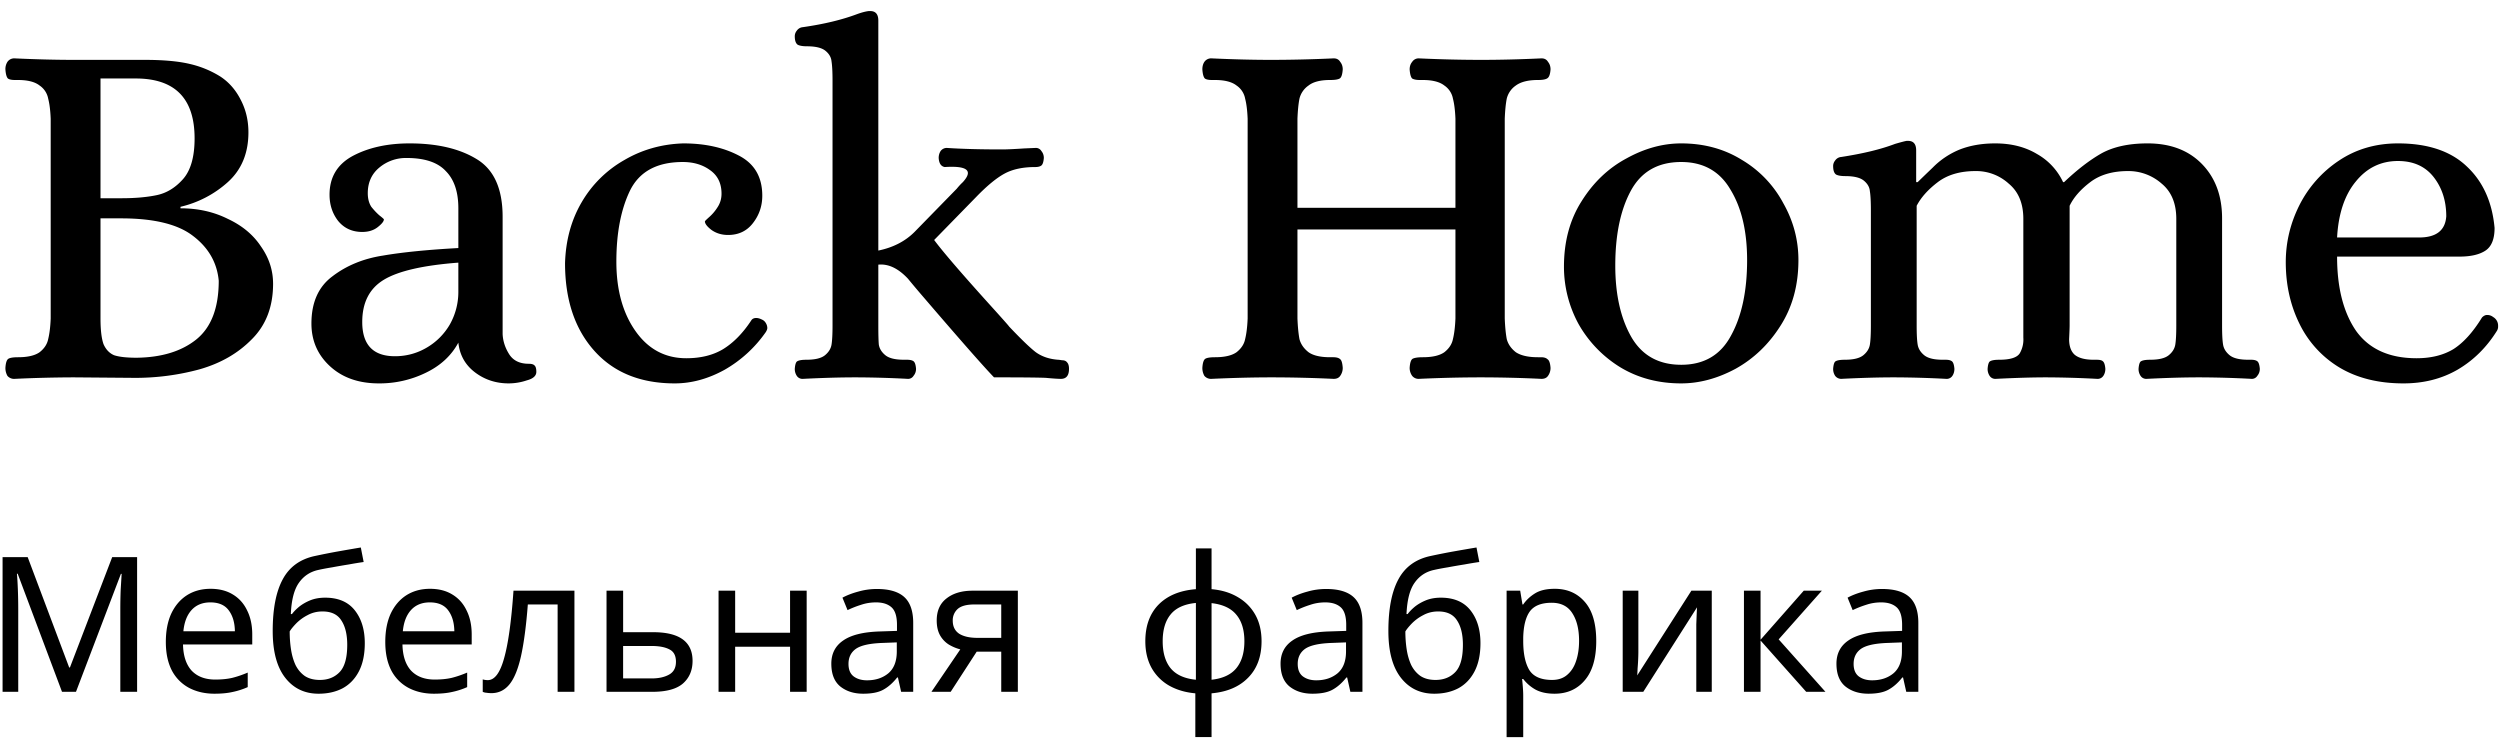 <svg width="159" height="47" fill="none" xmlns="http://www.w3.org/2000/svg"><path d="M119.702 37.46c.784 0 1.364.172 1.74.516.376.344.564.892.564 1.644V44h-.768l-.204-.912h-.048c-.28.352-.576.612-.888.78-.304.168-.728.252-1.272.252-.584 0-1.068-.152-1.452-.456-.384-.312-.576-.796-.576-1.452 0-.64.252-1.132.756-1.476.504-.352 1.28-.544 2.328-.576l1.092-.036v-.384c0-.536-.116-.908-.348-1.116-.232-.208-.56-.312-.984-.312-.336 0-.656.052-.96.156a6.297 6.297 0 00-.852.336l-.324-.792c.28-.152.612-.28.996-.384a4.264 4.264 0 011.2-.168zm.312 3.432c-.8.032-1.356.16-1.668.384-.304.224-.456.54-.456.948 0 .36.108.624.324.792.224.168.508.252.852.252.544 0 .996-.148 1.356-.444.36-.304.54-.768.54-1.392v-.576l-.948.036zm-5.295-3.324h1.152l-2.748 3.096L116.099 44h-1.224l-2.904-3.264V44h-1.056v-6.432h1.056v3.12l2.748-3.12zM104.2 41.492a13.907 13.907 0 01-.048 1.008c-.008.192-.016.344-.024.456l3.444-5.388h1.296V44h-.984v-4.296l.024-.612c.008-.208.016-.364.024-.468L104.512 44h-1.308v-6.432h.996v3.924zm-5.32-4.044c.793 0 1.429.276 1.909.828.488.552.732 1.384.732 2.496 0 1.096-.244 1.928-.732 2.496-.48.568-1.12.852-1.92.852-.496 0-.908-.092-1.236-.276a2.57 2.57 0 01-.756-.66h-.072c.016.136.032.308.048.516.016.208.024.388.024.54v2.64H95.82v-9.312h.864l.144.876h.048c.192-.28.444-.516.756-.708.312-.192.728-.288 1.248-.288zm-.191.888c-.656 0-1.12.184-1.392.552-.264.368-.404.928-.42 1.68v.204c0 .792.128 1.404.384 1.836.264.424.748.636 1.452.636.392 0 .712-.108.96-.324.256-.216.444-.508.564-.876.128-.376.192-.804.192-1.284 0-.736-.144-1.324-.432-1.764-.28-.44-.716-.66-1.308-.66zm-10.388 1.8c0-1.408.212-2.504.636-3.288.424-.792 1.108-1.288 2.052-1.488.52-.112 1.028-.212 1.524-.3s.96-.168 1.392-.24l.18.924c-.28.04-.596.092-.948.156-.352.056-.7.116-1.044.18-.344.056-.64.112-.888.168-.52.112-.932.384-1.236.816-.304.424-.476 1.088-.516 1.992h.072c.112-.152.264-.308.456-.468.2-.16.436-.296.708-.408.28-.112.596-.168.948-.168.832 0 1.46.268 1.884.804.424.536.636 1.232.636 2.088 0 .712-.124 1.308-.372 1.788s-.592.84-1.032 1.08c-.44.232-.952.348-1.536.348-.888 0-1.596-.34-2.124-1.02-.528-.68-.792-1.668-.792-2.964zm3 3.108c.52 0 .94-.168 1.26-.504.32-.336.48-.912.48-1.728 0-.656-.124-1.172-.372-1.548-.24-.384-.64-.576-1.2-.576-.352 0-.672.08-.96.24a2.796 2.796 0 00-.72.528c-.192.2-.328.368-.408.504 0 .392.028.772.084 1.14.056.368.152.7.288.996.144.288.34.52.588.696.256.168.576.252.96.252zm-6.954-5.784c.784 0 1.364.172 1.74.516.376.344.564.892.564 1.644V44h-.768l-.204-.912h-.048c-.28.352-.576.612-.888.78-.304.168-.728.252-1.272.252-.584 0-1.068-.152-1.452-.456-.384-.312-.576-.796-.576-1.452 0-.64.252-1.132.756-1.476.504-.352 1.28-.544 2.328-.576l1.092-.036v-.384c0-.536-.116-.908-.348-1.116-.232-.208-.56-.312-.984-.312-.336 0-.656.052-.96.156a6.297 6.297 0 00-.852.336l-.324-.792c.28-.152.612-.28.996-.384a4.264 4.264 0 011.2-.168zm.312 3.432c-.8.032-1.356.16-1.668.384-.304.224-.456.54-.456.948 0 .36.108.624.324.792.224.168.508.252.852.252.544 0 .996-.148 1.356-.444.36-.304.54-.768.54-1.392v-.576l-.948.036zm-7.604-3.42c.64.056 1.196.224 1.668.504.48.28.852.656 1.116 1.128.264.472.396 1.032.396 1.68 0 .968-.284 1.74-.852 2.316-.56.576-1.336.908-2.328.996v2.784h-1.032v-2.784c-.632-.056-1.188-.22-1.668-.492a2.962 2.962 0 01-1.116-1.128c-.264-.48-.396-1.044-.396-1.692 0-.976.28-1.752.84-2.328.568-.576 1.36-.904 2.376-.984V34.88h.996v2.592zm-.996.876c-.736.072-1.272.316-1.608.732-.336.408-.504.976-.504 1.704s.168 1.3.504 1.716c.344.416.88.66 1.608.732v-4.884zm.996 4.884c.72-.08 1.248-.328 1.584-.744.336-.416.504-.984.504-1.704s-.172-1.284-.516-1.692c-.336-.408-.86-.652-1.572-.732v4.872zM60.463 44h-1.224l1.836-2.7a2.806 2.806 0 01-.72-.3 1.658 1.658 0 01-.564-.588c-.144-.256-.216-.572-.216-.948 0-.616.208-1.084.624-1.404.416-.328.968-.492 1.656-.492h2.88V44h-1.056v-2.556h-1.56L60.463 44zm.132-4.524c0 .368.136.644.408.828.28.176.668.264 1.164.264h1.512v-2.124h-1.716c-.488 0-.84.096-1.056.288a.966.966 0 00-.312.744zm-4.819-2.016c.784 0 1.364.172 1.74.516.376.344.564.892.564 1.644V44h-.768l-.204-.912h-.048c-.28.352-.576.612-.888.78-.304.168-.728.252-1.272.252-.584 0-1.068-.152-1.452-.456-.384-.312-.576-.796-.576-1.452 0-.64.252-1.132.756-1.476.504-.352 1.28-.544 2.328-.576l1.092-.036v-.384c0-.536-.116-.908-.348-1.116-.232-.208-.56-.312-.984-.312-.336 0-.656.052-.96.156a6.297 6.297 0 00-.852.336l-.324-.792c.28-.152.612-.28.996-.384a4.264 4.264 0 011.2-.168zm.312 3.432c-.8.032-1.356.16-1.668.384-.304.224-.456.54-.456.948 0 .36.108.624.324.792.224.168.508.252.852.252.544 0 .996-.148 1.356-.444.36-.304.54-.768.54-1.392v-.576l-.948.036zm-9.332-3.324v2.676h3.492v-2.676h1.056V44h-1.056v-2.868h-3.492V44H45.7v-6.432h1.056zm-5.217 2.64c1.672 0 2.508.608 2.508 1.824 0 .6-.204 1.08-.612 1.44-.408.352-1.056.528-1.944.528h-2.916v-6.432h1.056v2.64h1.908zm1.452 1.884c0-.392-.14-.656-.42-.792-.272-.144-.656-.216-1.152-.216H39.63v2.064h1.812c.448 0 .816-.08 1.104-.24.296-.16.444-.432.444-.816zM36.533 44h-1.068v-5.556H33.57c-.104 1.352-.248 2.444-.432 3.276-.184.824-.428 1.424-.732 1.8-.304.376-.688.564-1.152.564-.104 0-.208-.008-.312-.024a.66.66 0 01-.24-.06v-.792c.048.016.1.028.156.036.056.008.112.012.168.012.432 0 .776-.46 1.032-1.38.264-.92.464-2.356.6-4.308h3.876V44zm-9.185-6.552c.552 0 1.024.12 1.416.36.4.24.704.58.912 1.02.216.432.324.94.324 1.524v.636h-4.404c.016.728.2 1.284.552 1.668.36.376.86.564 1.5.564.408 0 .768-.036 1.08-.108.32-.08.648-.192.984-.336v.924a4.723 4.723 0 01-.972.312c-.32.072-.7.108-1.14.108-.608 0-1.148-.124-1.62-.372a2.642 2.642 0 01-1.092-1.104c-.256-.496-.384-1.1-.384-1.812 0-.704.116-1.308.348-1.812.24-.504.572-.892.996-1.164.432-.272.932-.408 1.5-.408zm-.012.864c-.504 0-.904.164-1.2.492-.288.32-.46.768-.516 1.344h3.276c-.008-.544-.136-.984-.384-1.32-.248-.344-.64-.516-1.176-.516zm-9.992 1.824c0-1.408.212-2.504.636-3.288.424-.792 1.108-1.288 2.052-1.488.52-.112 1.028-.212 1.524-.3s.96-.168 1.392-.24l.18.924c-.28.04-.596.092-.948.156-.352.056-.7.116-1.044.18-.344.056-.64.112-.888.168-.52.112-.932.384-1.236.816-.304.424-.476 1.088-.516 1.992h.072c.112-.152.264-.308.456-.468.2-.16.436-.296.708-.408.28-.112.596-.168.948-.168.832 0 1.46.268 1.884.804.424.536.636 1.232.636 2.088 0 .712-.124 1.308-.372 1.788s-.592.84-1.032 1.08c-.44.232-.952.348-1.536.348-.888 0-1.596-.34-2.124-1.02-.528-.68-.792-1.668-.792-2.964zm3 3.108c.52 0 .94-.168 1.26-.504.32-.336.48-.912.48-1.728 0-.656-.124-1.172-.372-1.548-.24-.384-.64-.576-1.2-.576-.352 0-.672.08-.96.24a2.796 2.796 0 00-.72.528c-.192.2-.328.368-.408.504 0 .392.028.772.084 1.14.056.368.152.7.288.996.144.288.34.52.588.696.256.168.576.252.96.252zm-6.954-5.796c.553 0 1.025.12 1.417.36.4.24.704.58.912 1.02.216.432.324.94.324 1.524v.636h-4.404c.016.728.2 1.284.552 1.668.36.376.86.564 1.5.564.408 0 .768-.036 1.08-.108.32-.08.648-.192.984-.336v.924a4.723 4.723 0 01-.972.312c-.32.072-.7.108-1.14.108-.608 0-1.148-.124-1.62-.372a2.642 2.642 0 01-1.092-1.104c-.256-.496-.384-1.1-.384-1.812 0-.704.116-1.308.348-1.812.24-.504.572-.892.996-1.164.432-.272.932-.408 1.5-.408zm-.011.864c-.504 0-.904.164-1.2.492-.288.32-.46.768-.516 1.344h3.276c-.008-.544-.136-.984-.384-1.32-.248-.344-.64-.516-1.176-.516zM3.944 44l-2.82-7.512h-.048c.024.248.044.584.06 1.008.016.416.024.852.024 1.308V44H.164v-8.568H1.76l2.64 7.02h.048l2.688-7.02H8.72V44H7.652v-5.268c0-.416.008-.828.024-1.236l.06-.996h-.048L4.832 44h-.888zm148.919-19.616c-1.6 0-2.966-.341-4.096-1.024a6.635 6.635 0 01-2.528-2.784c-.576-1.173-.864-2.474-.864-3.904 0-1.258.288-2.464.864-3.616a7.399 7.399 0 012.528-2.848c1.088-.725 2.336-1.088 3.744-1.088 1.898 0 3.36.49 4.384 1.472 1.024.96 1.61 2.261 1.76 3.904 0 .704-.192 1.184-.576 1.44-.384.256-.939.384-1.664.384h-7.776c0 1.984.405 3.563 1.216 4.736.832 1.152 2.112 1.728 3.84 1.728.917 0 1.696-.192 2.336-.576.64-.405 1.248-1.077 1.824-2.016.106-.107.213-.16.32-.16.149 0 .277.043.384.128a.63.63 0 01.32.576.53.53 0 01-.064.288c-.662 1.067-1.504 1.899-2.528 2.496-1.003.576-2.144.864-3.424.864zm.992-9.28c1.088 0 1.664-.448 1.728-1.344 0-.981-.267-1.813-.8-2.496-.534-.682-1.291-1.024-2.272-1.024-1.088 0-1.984.438-2.688 1.312-.704.854-1.099 2.037-1.184 3.552h5.216zM117.1 24.096a.486.486 0 01-.384-.192.791.791 0 01-.128-.448c.021-.277.075-.437.16-.48.107-.064.299-.096.576-.096.555 0 .949-.096 1.184-.288.235-.192.373-.416.416-.672.043-.256.064-.661.064-1.216v-7.328c0-.554-.021-.96-.064-1.216-.021-.256-.149-.48-.384-.672-.235-.192-.629-.288-1.184-.288-.256 0-.448-.032-.576-.096-.128-.085-.192-.266-.192-.544 0-.128.043-.245.128-.352a.511.511 0 01.384-.224c1.387-.213 2.528-.49 3.424-.832.363-.106.608-.17.736-.192h.096c.341 0 .512.203.512.608v2.016h.096c.128-.128.448-.437.96-.928a5.115 5.115 0 011.728-1.152c.661-.256 1.408-.384 2.24-.384 1.024 0 1.909.224 2.656.672a3.977 3.977 0 011.664 1.792h.064c.832-.79 1.621-1.397 2.368-1.824.768-.426 1.749-.64 2.944-.64 1.451 0 2.603.438 3.456 1.312.853.875 1.28 2.027 1.28 3.456v6.816c0 .555.021.96.064 1.216s.181.48.416.672c.235.192.629.288 1.184.288h.192c.171 0 .299.032.384.096.085.064.139.224.16.48 0 .17-.053.32-.16.448a.401.401 0 01-.352.192 65.568 65.568 0 00-3.36-.096c-.96 0-2.069.032-3.328.096a.43.43 0 01-.384-.192.791.791 0 01-.128-.448c.021-.277.075-.437.16-.48.107-.064.299-.096.576-.096.555 0 .949-.096 1.184-.288.235-.192.373-.416.416-.672.043-.256.064-.661.064-1.216V13.92c0-.981-.309-1.728-.928-2.24a3.186 3.186 0 00-2.144-.8c-.981 0-1.781.235-2.4.704-.619.47-1.056.97-1.312 1.504v7.616c0 .128-.011.416-.032.864 0 .448.117.779.352.992.256.213.661.32 1.216.32h.192c.192 0 .32.032.384.096.085.064.139.224.16.48 0 .17-.043.32-.128.448a.43.43 0 01-.384.192 65.52 65.52 0 00-3.264-.096c-.875 0-1.941.032-3.2.096a.43.43 0 01-.384-.192.791.791 0 01-.128-.448c.021-.277.075-.437.16-.48.107-.064.299-.096.576-.096.704 0 1.141-.139 1.312-.416a1.75 1.75 0 00.224-.992V13.92c0-.981-.309-1.728-.928-2.24a3.067 3.067 0 00-2.112-.8c-.981 0-1.781.235-2.4.704-.619.47-1.067.97-1.344 1.504v7.616c0 .555.021.96.064 1.216s.181.48.416.672c.235.192.629.288 1.184.288h.192c.171 0 .299.032.384.096.085.064.139.224.16.48 0 .17-.043.32-.128.448a.43.43 0 01-.384.192 65.568 65.568 0 00-3.36-.096c-.96 0-2.069.032-3.328.096zm-10.176.288c-1.45 0-2.741-.341-3.872-1.024a7.636 7.636 0 01-2.656-2.752 7.604 7.604 0 01-.928-3.648c0-1.6.374-2.987 1.12-4.16.747-1.195 1.696-2.101 2.848-2.72 1.152-.64 2.315-.96 3.488-.96 1.451 0 2.742.352 3.872 1.056a7.064 7.064 0 012.624 2.752c.64 1.13.96 2.336.96 3.616 0 1.6-.384 2.997-1.152 4.192-.746 1.174-1.696 2.08-2.848 2.72-1.152.619-2.304.928-3.456.928zm0-1.184c1.451 0 2.507-.619 3.168-1.856.683-1.237 1.024-2.837 1.024-4.8 0-1.835-.352-3.328-1.056-4.48-.682-1.173-1.728-1.76-3.136-1.76-1.472 0-2.538.608-3.2 1.824-.661 1.216-.992 2.806-.992 4.768 0 1.835.342 3.35 1.024 4.544.683 1.173 1.739 1.76 3.168 1.76zm-29.878.896a.551.551 0 01-.448-.192 1.014 1.014 0 01-.128-.512c.021-.32.085-.512.192-.576.106-.064.31-.096.608-.096.618 0 1.077-.107 1.376-.32.298-.234.48-.512.544-.832.085-.341.138-.779.16-1.312V7.552c-.022-.533-.075-.96-.16-1.28a1.286 1.286 0 00-.544-.832c-.299-.235-.758-.352-1.376-.352h-.192c-.214 0-.363-.032-.448-.096-.086-.085-.139-.277-.16-.576 0-.192.042-.352.128-.48a.52.52 0 01.448-.224c1.386.064 2.645.096 3.776.096 1.28 0 2.613-.032 4-.096.192 0 .33.075.416.224.106.128.16.288.16.48-.022.32-.086.512-.192.576-.107.064-.31.096-.608.096-.619 0-1.078.117-1.376.352a1.42 1.42 0 00-.576.832c-.064.32-.107.747-.128 1.28v5.664h10.048V7.552c-.022-.533-.075-.96-.16-1.28a1.286 1.286 0 00-.544-.832c-.299-.235-.758-.352-1.376-.352h-.192c-.214 0-.374-.032-.48-.096-.086-.085-.139-.277-.16-.576 0-.192.053-.352.16-.48a.49.49 0 01.416-.224c1.386.064 2.72.096 4 .096 1.173 0 2.442-.032 3.808-.096.192 0 .33.075.416.224.106.128.16.288.16.48-.022.32-.096.512-.224.576-.107.064-.299.096-.576.096-.619 0-1.088.117-1.408.352a1.42 1.42 0 00-.576.832c-.064.32-.107.747-.128 1.28v12.704c.021.534.064.97.128 1.312.085.32.277.598.576.832.32.213.79.32 1.408.32h.192c.192 0 .33.043.416.128.106.064.17.245.192.544a.859.859 0 01-.16.512c-.086.128-.224.192-.416.192a82.279 82.279 0 00-3.84-.096c-1.259 0-2.582.032-3.968.096a.516.516 0 01-.416-.192.86.86 0 01-.16-.512c.021-.32.085-.512.192-.576.128-.064.341-.096.64-.096.618 0 1.077-.107 1.376-.32.298-.234.48-.512.544-.832.085-.341.138-.779.16-1.312v-5.664H82.518v5.664c.021.534.064.97.128 1.312.085.32.277.598.576.832.298.213.757.32 1.376.32h.192c.213 0 .362.043.448.128.085.064.138.245.16.544a.859.859 0 01-.16.512c-.086.128-.224.192-.416.192A84.8 84.8 0 0080.854 24c-1.152 0-2.422.032-3.808.096zm-25.986 0a.43.43 0 01-.384-.192.788.788 0 01-.128-.448c.022-.277.075-.437.16-.48.107-.064.3-.096.577-.096.554 0 .949-.096 1.184-.288.234-.192.373-.416.416-.672.042-.256.064-.661.064-1.216V5.12c0-.555-.022-.96-.064-1.216-.022-.256-.15-.48-.384-.672-.235-.192-.63-.288-1.184-.288-.257 0-.449-.032-.577-.096-.128-.085-.192-.267-.192-.544a.55.55 0 01.128-.352.512.512 0 01.384-.224c1.344-.192 2.496-.47 3.456-.832.3-.107.544-.17.736-.192h.096c.342 0 .513.203.513.608v14.624c.938-.192 1.706-.587 2.303-1.184L60.852 12a4.02 4.02 0 01.385-.416c.213-.235.32-.427.32-.576 0-.32-.491-.448-1.473-.384-.234-.043-.362-.235-.384-.576 0-.17.043-.32.128-.448a.484.484 0 01.384-.192c.96.064 2.134.096 3.52.096.3 0 .769-.021 1.409-.064l.735-.032a.4.4 0 01.352.192c.107.128.16.277.16.448-.02.256-.074.416-.16.48-.085.064-.213.096-.383.096-.79 0-1.44.139-1.953.416-.512.277-1.109.768-1.792 1.472l-2.688 2.752c.555.747 1.729 2.112 3.52 4.096.811.896 1.227 1.365 1.248 1.408.768.81 1.334 1.355 1.696 1.632.384.277.854.437 1.408.48.043 0 .128.01.256.032.15 0 .256.043.32.128.086.085.129.224.129.416 0 .427-.171.64-.513.64-.192 0-.511-.021-.96-.064-.448-.021-1.546-.032-3.296-.032-.64-.661-2.122-2.347-4.447-5.056a59.765 59.765 0 01-1.025-1.216c-.618-.661-1.247-.96-1.887-.896v3.872c0 .555.01.96.032 1.216.042.256.18.48.416.672.234.192.629.288 1.184.288h.191c.193 0 .331.032.416.096.086.064.14.224.16.48 0 .17-.053.32-.16.448a.402.402 0 01-.352.192 65.593 65.593 0 00-3.36-.096c-.96 0-2.069.032-3.328.096zm-8.147.288c-2.176 0-3.883-.693-5.12-2.08-1.237-1.386-1.856-3.242-1.856-5.568.043-1.45.395-2.741 1.056-3.872a7.305 7.305 0 012.72-2.688c1.13-.661 2.379-1.013 3.744-1.056 1.365 0 2.539.256 3.52.768 1.003.512 1.504 1.365 1.504 2.56 0 .662-.203 1.248-.608 1.76-.384.49-.907.736-1.568.736-.405 0-.757-.107-1.056-.32-.277-.213-.416-.395-.416-.544 0-.021.096-.117.288-.288a2.86 2.86 0 00.512-.608c.17-.256.256-.544.256-.864 0-.661-.245-1.162-.736-1.504-.47-.341-1.045-.512-1.728-.512-1.643 0-2.763.608-3.36 1.824-.576 1.195-.864 2.699-.864 4.512 0 1.792.405 3.264 1.216 4.416.81 1.152 1.888 1.728 3.232 1.728.917 0 1.696-.192 2.336-.576.661-.405 1.259-1.013 1.792-1.824.064-.107.17-.16.32-.16.107 0 .224.032.352.096a.52.52 0 01.256.224.618.618 0 01.096.32c0 .064-.032.15-.096.256a8.06 8.06 0 01-2.624 2.4c-1.045.576-2.101.864-3.168.864zm-18.818 0c-1.28 0-2.315-.363-3.104-1.088-.79-.725-1.184-1.632-1.184-2.72 0-1.344.448-2.346 1.344-3.008.896-.683 1.962-1.12 3.2-1.312 1.237-.213 2.837-.373 4.8-.48v-2.528c0-1.045-.267-1.834-.8-2.368-.512-.555-1.344-.832-2.496-.832a2.63 2.63 0 00-1.728.608c-.49.405-.736.95-.736 1.632 0 .341.074.63.224.864.17.214.341.395.512.544.192.15.288.235.288.256 0 .128-.139.299-.416.512-.256.192-.576.288-.96.288-.64 0-1.152-.235-1.536-.704-.363-.47-.544-1.024-.544-1.664 0-1.11.49-1.93 1.472-2.464 1.002-.533 2.208-.8 3.616-.8 1.75 0 3.168.33 4.256.992 1.11.662 1.664 1.888 1.664 3.68v7.456c.021.448.16.875.416 1.28s.672.608 1.248.608c.17 0 .288.032.352.096.085.064.128.203.128.416 0 .256-.203.438-.608.544a3.624 3.624 0 01-1.152.192c-.81 0-1.526-.235-2.144-.704-.619-.47-.97-1.099-1.056-1.888-.448.832-1.142 1.472-2.08 1.92a6.69 6.69 0 01-2.976.672zm1.024-1.728c.725 0 1.397-.181 2.016-.544a4.058 4.058 0 001.472-1.472 4.21 4.21 0 00.544-2.112v-1.824c-2.24.17-3.819.534-4.736 1.088-.918.555-1.376 1.45-1.376 2.688 0 1.45.693 2.176 2.08 2.176zM.92 24.096a.551.551 0 01-.448-.192 1.014 1.014 0 01-.128-.512c.021-.32.085-.512.192-.576.107-.064.31-.096.608-.096.619 0 1.077-.107 1.376-.32.299-.234.48-.512.544-.832.085-.341.139-.779.16-1.312V7.552c-.021-.533-.075-.96-.16-1.28a1.286 1.286 0 00-.544-.832c-.299-.235-.757-.352-1.376-.352H.952c-.213 0-.363-.032-.448-.096-.085-.085-.139-.277-.16-.576a.85.85 0 01.128-.48.52.52 0 01.448-.224c1.387.064 2.645.096 3.776.096h4.512c1.173 0 2.123.085 2.848.256a6.35 6.35 0 011.952.8c.555.363.992.864 1.312 1.504.32.619.48 1.301.48 2.048 0 1.323-.437 2.379-1.312 3.168a6.8 6.8 0 01-3.008 1.568v.096c1.11 0 2.112.224 3.008.672.917.427 1.621 1.014 2.112 1.76.512.726.768 1.515.768 2.368 0 1.45-.448 2.624-1.344 3.52-.875.896-1.984 1.536-3.328 1.92a15.543 15.543 0 01-4.128.544L4.728 24a83.14 83.14 0 00-3.808.096zm6.816-11.488c.853 0 1.59-.064 2.208-.192.64-.128 1.205-.47 1.696-1.024.49-.554.736-1.419.736-2.592 0-2.539-1.248-3.808-3.744-3.808h-2.24v7.616h1.344zm.96 10.144c1.579-.021 2.837-.405 3.776-1.152.96-.768 1.44-2.016 1.44-3.744-.107-1.152-.65-2.101-1.632-2.848-.96-.746-2.485-1.12-4.576-1.12H6.392v6.368c0 .726.064 1.27.192 1.632.15.341.373.576.672.704.32.107.8.16 1.44.16z" fill="#000"/></svg>